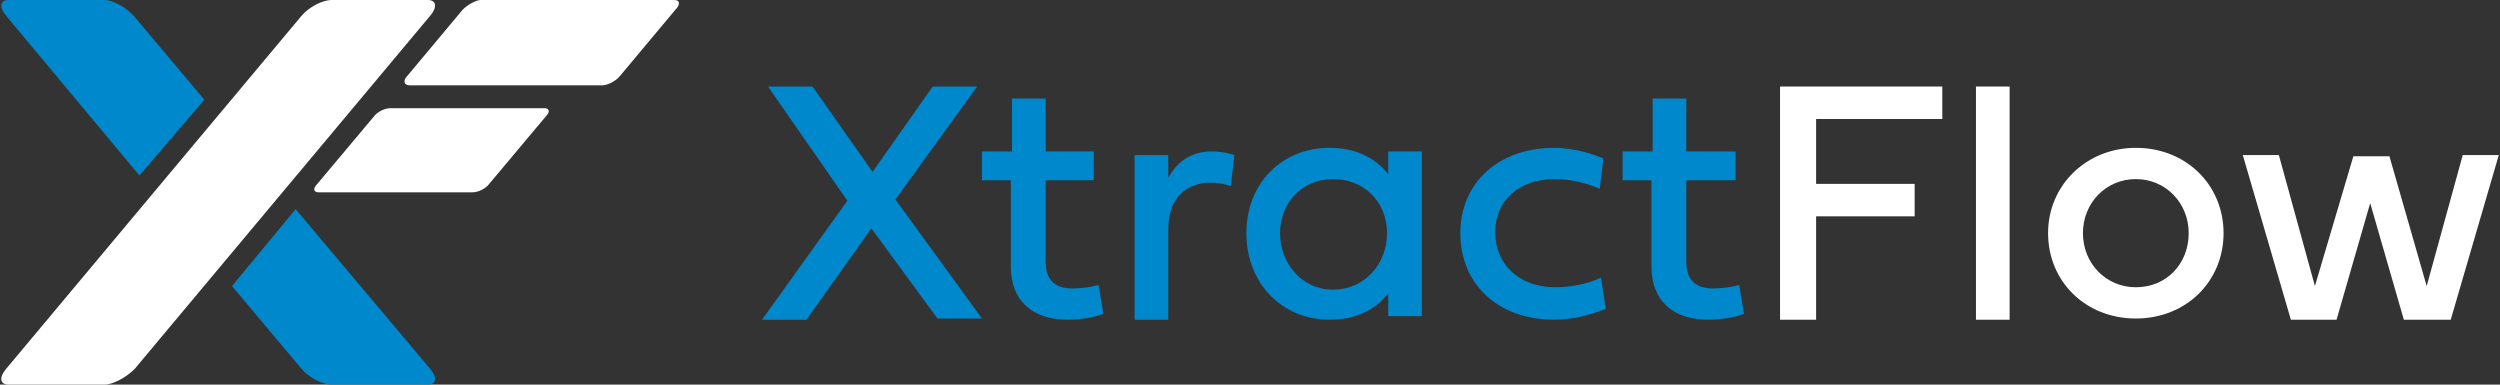 <?xml version="1.0" encoding="utf-8"?>
<!-- Generator: Adobe Illustrator 27.8.1, SVG Export Plug-In . SVG Version: 6.00 Build 0)  -->
<svg version="1.1" id="Layer_1" xmlns="http://www.w3.org/2000/svg" xmlns:xlink="http://www.w3.org/1999/xlink" x="0px" y="0px"
	 viewBox="0 0 208 32" style="enable-background:new 0 0 208 32;" xml:space="preserve">
<rect x="0" y="0" width="208" height="32" fill="#333333" stroke="none"/>
<g>
	<g>
		<path style="fill:#0088CC;" d="M67.1,26.6h-3.7l7.1-9.9l-6.6-9.5h3.7l5,7.1l5-7.1h3.7l-6.8,9.4l7.2,9.9h-3.7L72.5,19L67.1,26.6z"
			/>
		<path style="fill:#0088CC;" d="M87,15v6.8c0,1.5,0.8,2.2,2.2,2.2c0.7,0,1.6-0.1,2.2-0.3l0.4,2.4c-0.7,0.3-1.9,0.5-3,0.5
			c-2.9,0-4.7-1.6-4.7-4.4V15h-2.4v-2.4h2.5V8.2H87v4.4H91V15H87z"/>
		<path style="fill:#0088CC;" d="M97.2,14.8c0.8-1.5,2.1-2.2,3.6-2.2c1.1,0,1.9,0.3,1.9,0.3l-0.3,2.6c-0.2-0.1-0.8-0.3-1.7-0.3
			c-1.5,0-3.5,0.8-3.5,3.9v7.5h-2.8V12.9h2.8V14.8z"/>
		<path style="fill:#0088CC;" d="M103.7,19.4c0-4.2,3-7.1,6.9-7.1c2.3,0,3.9,0.9,4.9,2.2v-1.9h2.8v13.7h-2.8v-1.9
			c-1,1.3-2.6,2.2-4.9,2.2C106.7,26.6,103.7,23.6,103.7,19.4z M110.9,14.9c-2.6,0-4.4,2-4.4,4.5s1.8,4.7,4.4,4.7
			c2.6,0,4.5-2.1,4.5-4.7S113.5,14.9,110.9,14.9z"/>
		<path style="fill:#0088CC;" d="M129.3,12.3c1.8,0,3.5,0.6,4.1,0.9l-0.3,2.5c-1-0.4-2.2-0.8-3.8-0.8c-2.9,0-4.9,1.8-4.9,4.4
			c0,2.7,2,4.6,5,4.6c1.3,0,2.8-0.3,3.8-0.8l0.4,2.6c-1.3,0.5-2.7,0.9-4.3,0.9c-4.6,0-7.8-2.9-7.8-7.2
			C121.5,15.2,124.7,12.3,129.3,12.3z"/>
		<path style="fill:#0088CC;" d="M140.3,15v6.8c0,1.5,0.8,2.2,2.2,2.2c0.7,0,1.6-0.1,2.2-0.3l0.4,2.4c-0.7,0.3-1.9,0.5-3,0.5
			c-2.9,0-4.7-1.6-4.7-4.4V15h-2.4v-2.4h2.5V8.2h2.8v4.4h4.1V15H140.3z"/>
	</g>
	<g>
		<path style="fill:#FFFFFF;" d="M151.1,26.6h-3V7.2h13.5v2.7h-10.5v5.4h8.2v2.7h-8.2V26.6z"/>
		<path style="fill:#FFFFFF;" d="M167.2,26.6h-2.8V7.2h2.8V26.6z"/>
		<path style="fill:#FFFFFF;" d="M177.7,12.3c4.2,0,7.3,3.1,7.3,7.1s-3.1,7.1-7.3,7.1c-4.2,0-7.3-3.1-7.3-7.1S173.6,12.3,177.7,12.3
			z M177.7,23.9c2.6,0,4.4-2,4.4-4.5s-1.9-4.5-4.4-4.5s-4.4,2-4.4,4.5S175.2,23.9,177.7,23.9z"/>
		<path style="fill:#FFFFFF;" d="M201.9,23.8l3-10.9h3l-4,13.7H200l-2.8-9.7l-2.8,9.7h-3.8l-4-13.7h3l3,10.9l3.2-10.8h3L201.9,23.8z
			"/>
	</g>
</g>
<g>
	<path style="fill:#0088CC;" d="M24.6,17.4l-5.3,6.4l5.8,6.9c0.6,0.7,1.7,1.3,2.5,1.3h8c0.7,0,0.8-0.6,0.2-1.3L24.6,17.4z"/>
	<path style="fill:#0088CC;" d="M11.6,14.6L17,8.3l-5.8-6.9C10.5,0.6,9.4,0,8.7,0h-8C0,0-0.1,0.6,0.5,1.3L11.6,14.6z"/>
</g>
<g>
	<path style="fill:#FFFFFF;" d="M8.7,32h-8c-0.7,0-0.8-0.6-0.2-1.3L25.1,1.3C25.7,0.6,26.8,0,27.6,0h8c0.7,0,0.8,0.6,0.2,1.3
		L11.2,30.7C10.5,31.4,9.4,32,8.7,32z"/>
	<path style="fill:#FFFFFF;" d="M26.4,15.3l4.7-5.6c0.3-0.4,0.9-0.7,1.4-0.7h12.8c0.4,0,0.5,0.3,0.1,0.7l-4.7,5.6
		c-0.3,0.4-0.9,0.7-1.4,0.7H26.5C26.1,16,26,15.7,26.4,15.3z"/>
	<path style="fill:#FFFFFF;" d="M33.9,6.3l4.6-5.5C38.9,0.4,39.6,0,40,0h16.1c0.5,0,0.5,0.4,0.1,0.8l-4.6,5.5
		c-0.4,0.5-1.1,0.8-1.5,0.8H34.1C33.6,7.1,33.5,6.7,33.9,6.3z"/>
</g>
</svg>
